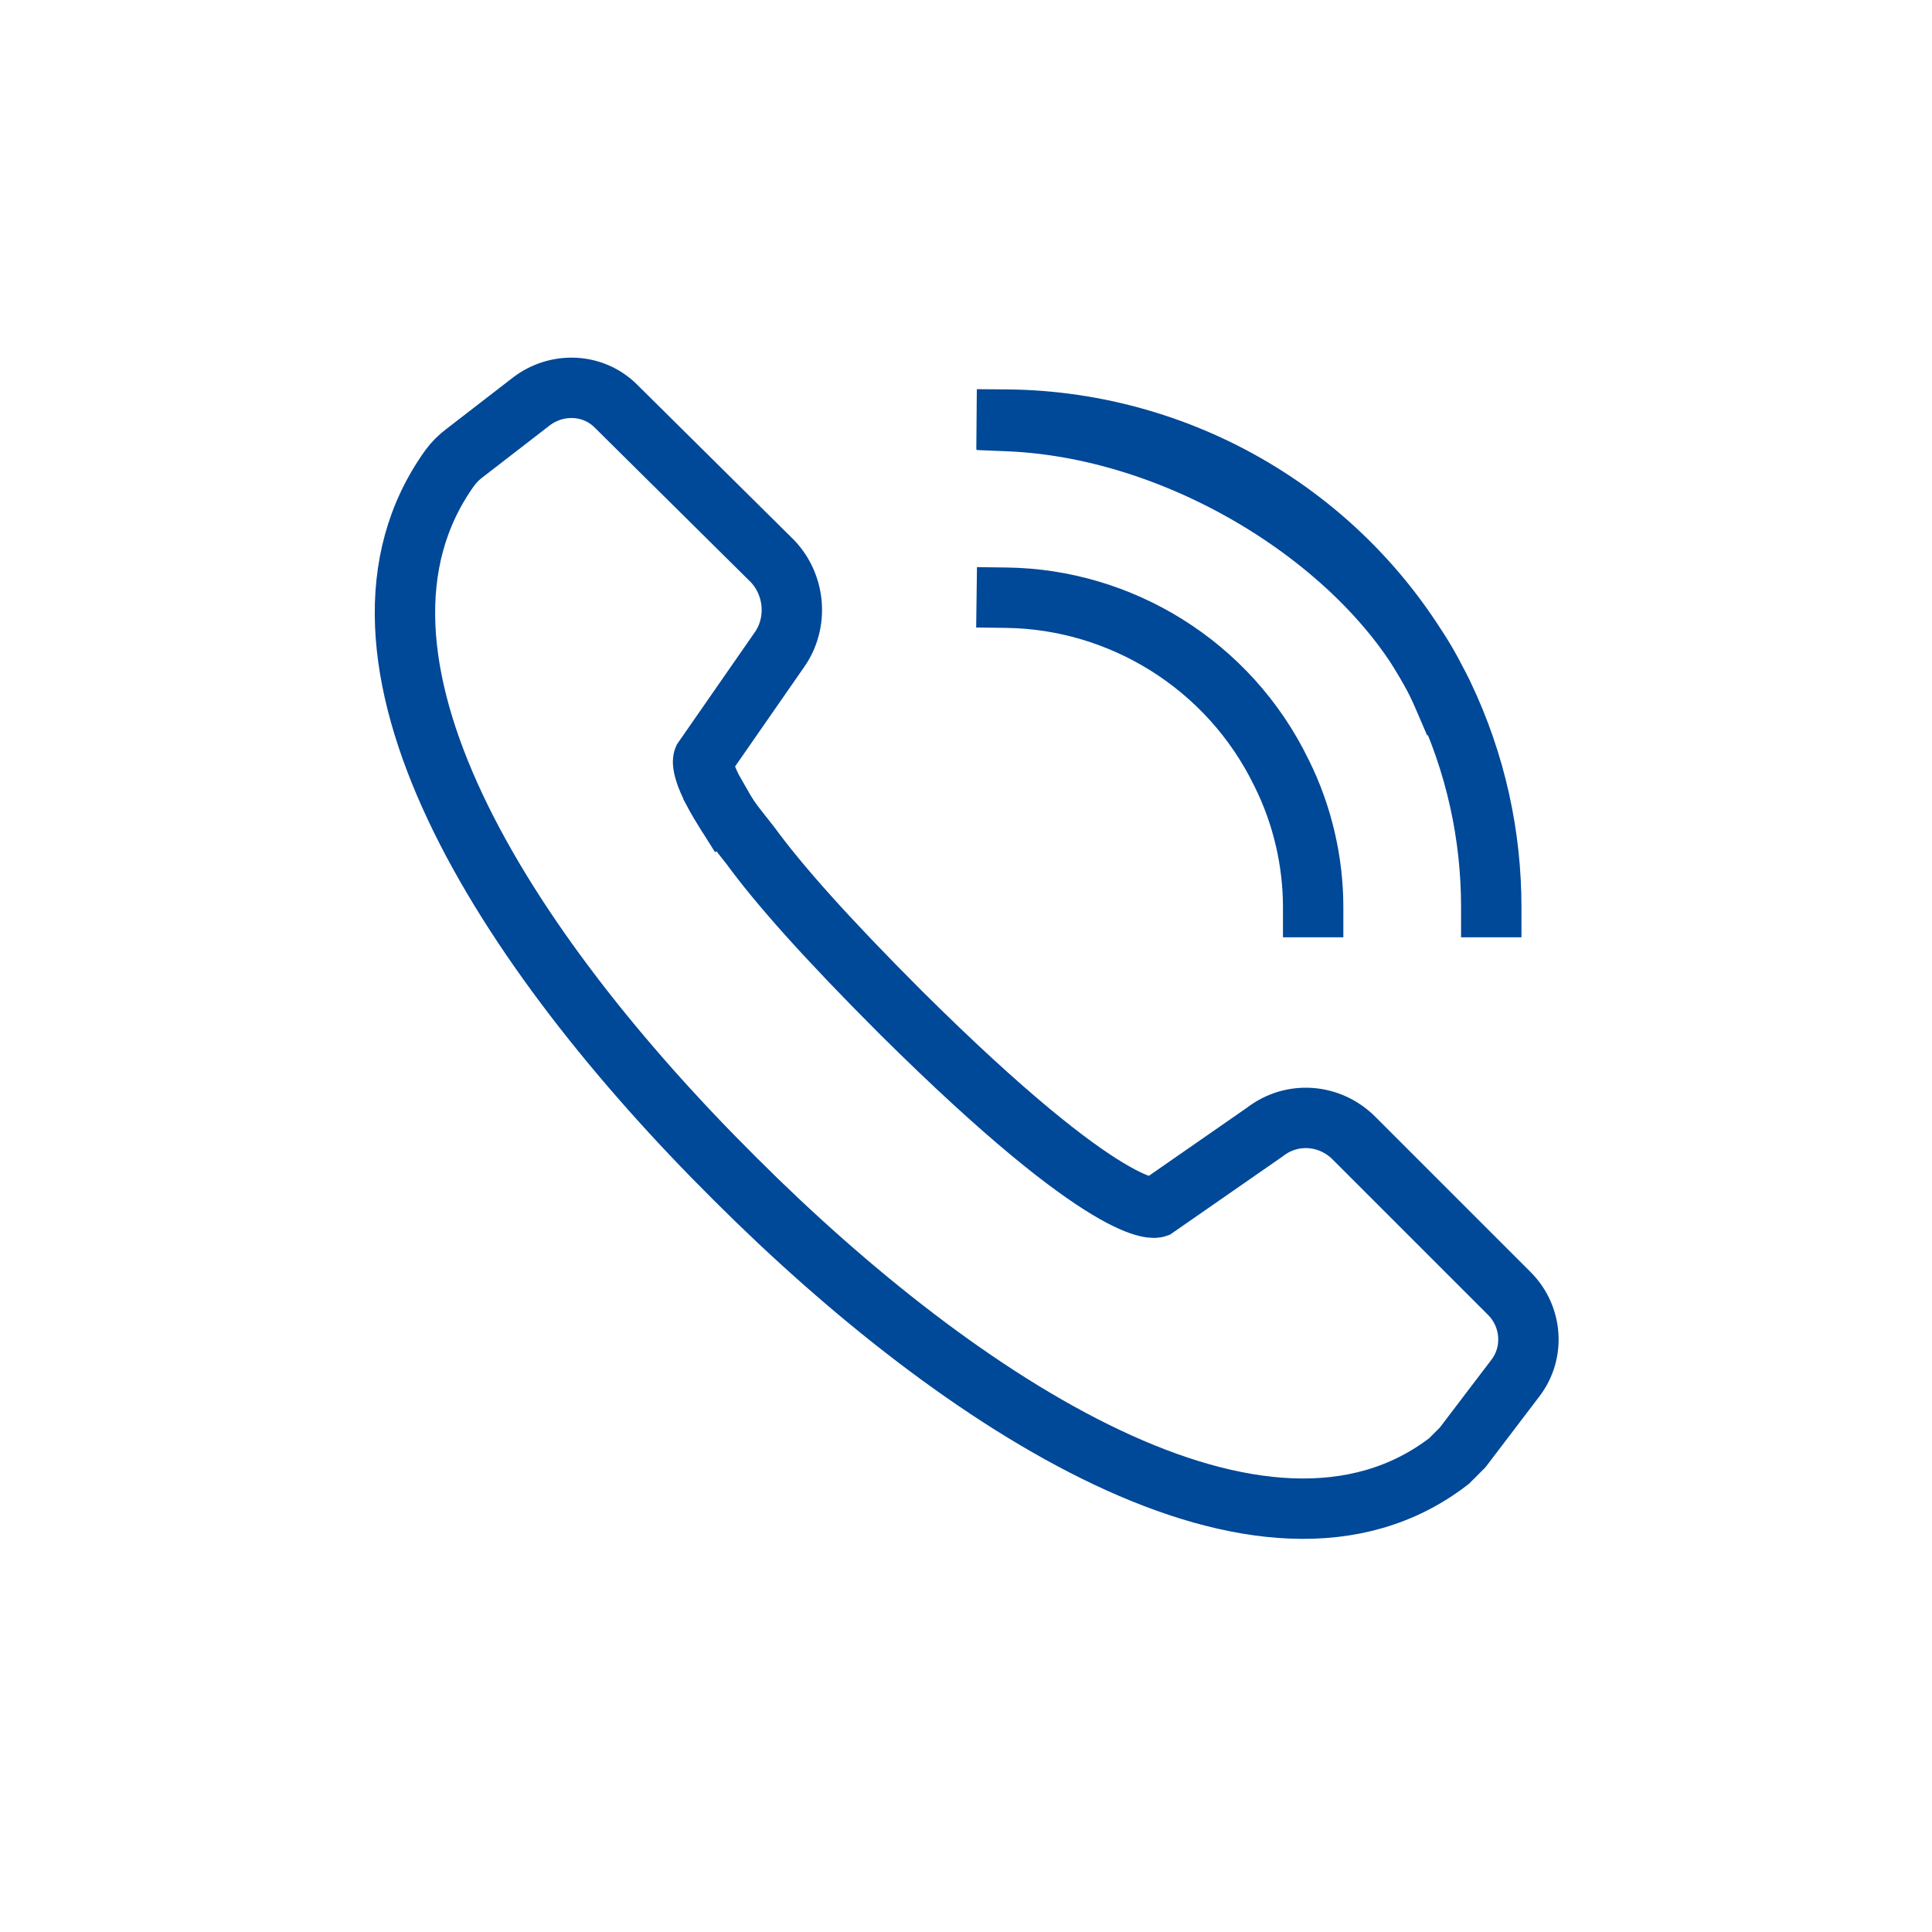 <svg version="1.1" id="Layer_1" xmlns="http://www.w3.org/2000/svg" x="0" y="0" viewBox="0 0 128 128" xml:space="preserve"><style type="text/css">.st1{fill:none;stroke:#004898;stroke-width:4;stroke-linecap:square;stroke-miterlimit:10}</style><path fill="#004898" d="M-50 40.3h25.5v18.5H-50z"/><g id="_x31_2"><path class="st1" d="M48 53.7c-1.7-2.7-1.4-3.4-1.4-3.4l5-7.2c1.3-1.8 1.1-4.3-.4-5.9L40.8 26.9c-1.5-1.5-3.9-1.6-5.6-.3L30.8 30c-.4.3-.7.6-1 1-8.9 12.4 3.6 31.9 18.9 47.1C63.6 93 83.8 106.2 96 96.8l.9-.9 3.5-4.6c1.3-1.7 1.1-4.1-.4-5.6L89.7 75.4c-1.6-1.6-4.1-1.8-5.9-.4l-7.2 5s-2.9 1-16.9-12.9c-5-5-8.1-8.5-10-11.1-.7-.9-1.3-1.6-1.7-2.3" id="_x38__2_"/><path class="st1" d="M87 60.1c0-3-.7-6.1-2.1-8.9-3.5-7.2-10.7-11.5-18.2-11.6m32.1 20.5c0-4.7-1-9.5-3.2-14.1-5.6-11.4-17-18.1-28.9-18.2m28.9 18.3c-4-9.3-16.6-17.7-28.8-18.2"/></g></svg>